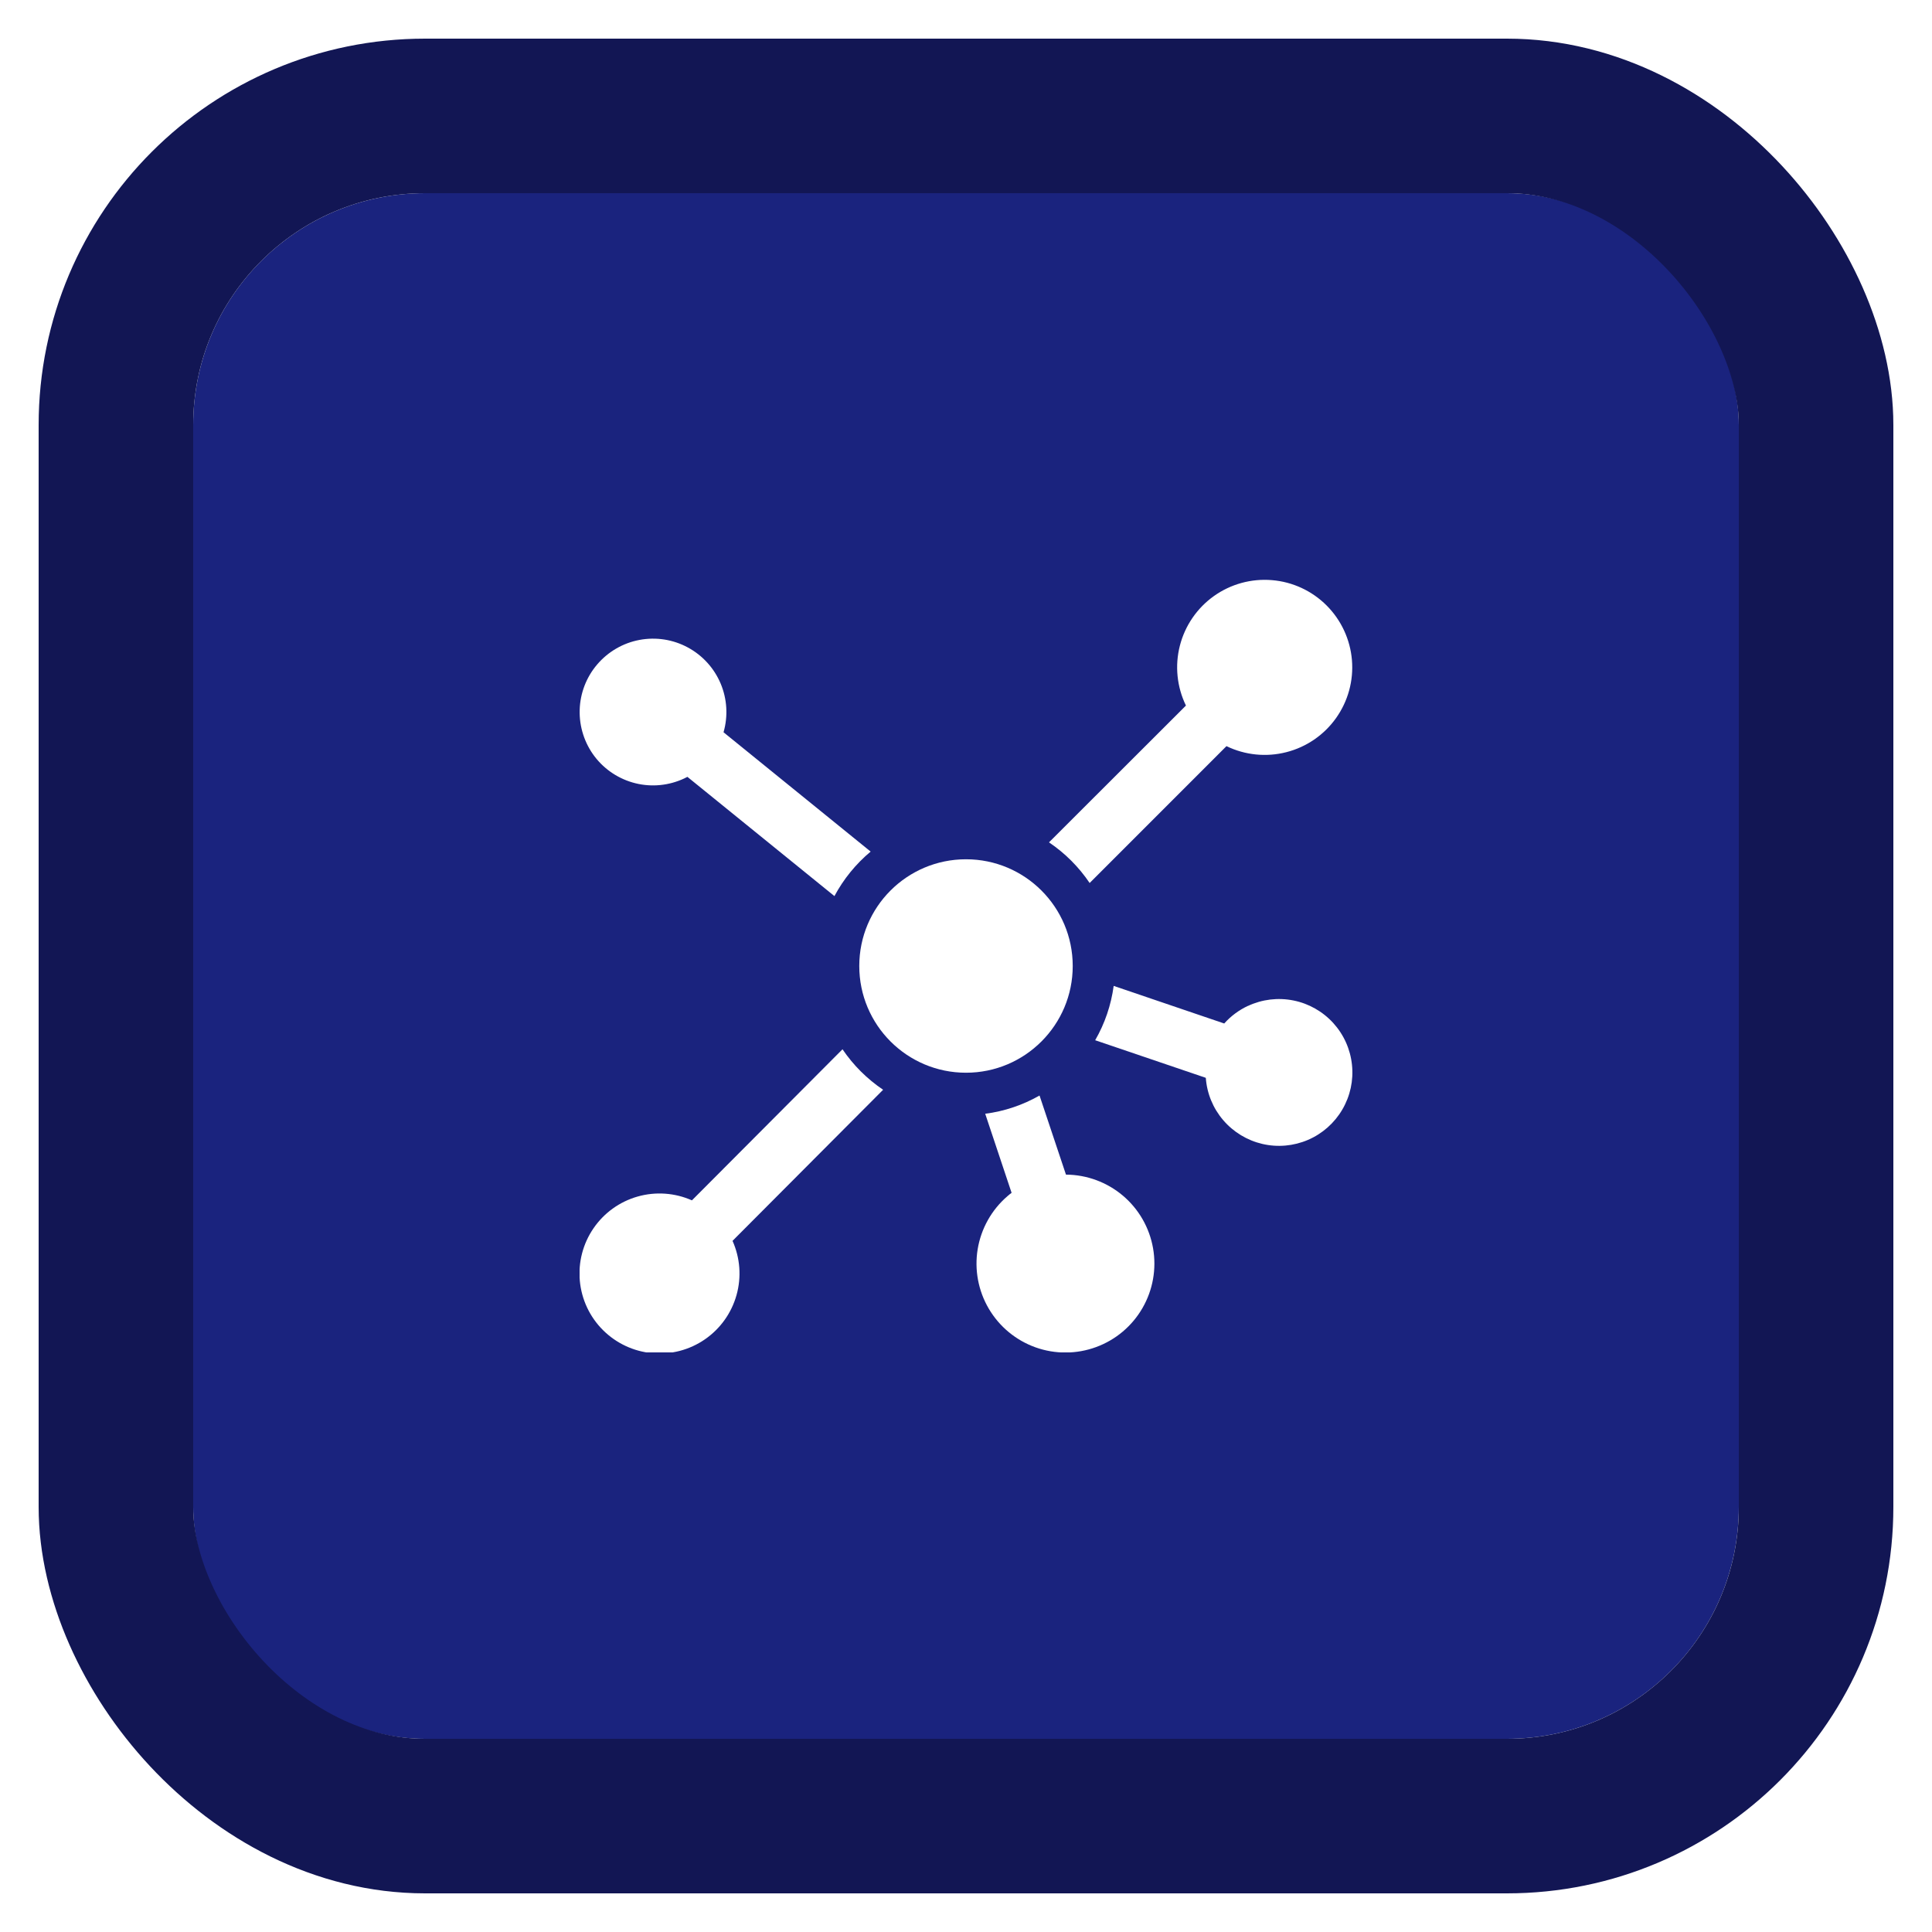 <svg width="50" height="50" viewBox="0 0 50 50" fill="none" xmlns="http://www.w3.org/2000/svg">
<g filter="url(#filter0_d_836_73)">
<rect x="5" y="5" width="40" height="40" rx="6" fill="#1A237E"/>
<rect x="3" y="3" width="44" height="44" rx="8" stroke="#121654" stroke-width="4"/>
<g clip-path="url(#clip0_836_73)">
<path d="M25 27.762C26.525 27.762 27.762 26.525 27.762 25C27.762 23.474 26.525 22.238 25 22.238C23.474 22.238 22.238 23.474 22.238 25C22.238 26.525 23.474 27.762 25 27.762Z" fill="white"/>
<path d="M32.296 26.032C32.063 26.141 31.854 26.296 31.683 26.488L28.822 25.515C28.755 26.011 28.593 26.488 28.343 26.921L31.206 27.894C31.235 28.299 31.393 28.682 31.657 28.99C31.921 29.298 32.276 29.513 32.67 29.605C33.065 29.697 33.478 29.66 33.851 29.5C34.223 29.34 34.534 29.065 34.739 28.715C34.944 28.366 35.032 27.96 34.989 27.557C34.947 27.154 34.777 26.775 34.504 26.475C34.231 26.176 33.87 25.971 33.473 25.892C33.075 25.812 32.663 25.862 32.296 26.034V26.032Z" fill="white"/>
<path d="M17.704 20.148C17.733 20.134 17.762 20.119 17.79 20.105L21.595 23.191C21.831 22.75 22.149 22.359 22.532 22.039L18.725 18.951C18.845 18.535 18.818 18.089 18.65 17.69C18.481 17.29 18.181 16.96 17.799 16.755C17.417 16.549 16.976 16.481 16.55 16.561C16.123 16.641 15.738 16.865 15.456 17.195C15.174 17.524 15.014 17.941 15.002 18.374C14.99 18.808 15.127 19.233 15.389 19.578C15.652 19.923 16.025 20.167 16.446 20.271C16.867 20.375 17.311 20.331 17.704 20.148Z" fill="white"/>
<path d="M27.587 30.399L26.903 28.352C26.469 28.6 25.992 28.76 25.497 28.824L26.18 30.87C26.141 30.899 26.105 30.928 26.069 30.96C25.661 31.312 25.39 31.797 25.302 32.329C25.215 32.861 25.317 33.406 25.591 33.871C25.865 34.335 26.293 34.689 26.801 34.87C27.309 35.051 27.864 35.048 28.37 34.861C28.876 34.675 29.3 34.317 29.569 33.849C29.838 33.382 29.934 32.835 29.841 32.304C29.748 31.773 29.472 31.291 29.06 30.943C28.648 30.595 28.128 30.403 27.588 30.399H27.587Z" fill="white"/>
<path d="M28.2 22.852L31.741 19.31C32.223 19.544 32.773 19.599 33.291 19.466C33.81 19.334 34.266 19.021 34.576 18.585C34.887 18.148 35.033 17.616 34.988 17.082C34.943 16.549 34.711 16.048 34.332 15.669C33.953 15.29 33.453 15.058 32.919 15.014C32.385 14.969 31.853 15.115 31.417 15.425C30.98 15.736 30.668 16.191 30.535 16.71C30.402 17.229 30.458 17.778 30.692 18.26L27.148 21.8C27.563 22.08 27.92 22.437 28.2 22.852Z" fill="white"/>
<path d="M21.804 27.155L17.907 31.065C17.465 30.869 16.968 30.834 16.503 30.966C16.037 31.098 15.633 31.389 15.36 31.788C15.086 32.187 14.961 32.669 15.006 33.15C15.051 33.632 15.263 34.083 15.606 34.424C15.948 34.765 16.4 34.976 16.881 35.02C17.363 35.063 17.845 34.937 18.243 34.662C18.641 34.388 18.93 33.983 19.061 33.517C19.192 33.051 19.155 32.555 18.958 32.113L22.855 28.203C22.441 27.924 22.084 27.569 21.804 27.155Z" fill="white"/>
</g>
</g>
<defs>
<filter id="filter0_d_836_73" x="0" y="0" width="50" height="50" filterUnits="userSpaceOnUse" color-interpolation-filters="sRGB">
<feFlood flood-opacity="0" result="BackgroundImageFix"/>
<feColorMatrix in="SourceAlpha" type="matrix" values="0 0 0 0 0 0 0 0 0 0 0 0 0 0 0 0 0 0 127 0" result="hardAlpha"/>
<feMorphology radius="1" operator="dilate" in="SourceAlpha" result="effect1_dropShadow_836_73"/>
<feOffset/>
<feComposite in2="hardAlpha" operator="out"/>
<feColorMatrix type="matrix" values="0 0 0 0 0 0 0 0 0 0.247 0 0 0 0 0.702 0 0 0 1 0"/>
<feBlend mode="normal" in2="BackgroundImageFix" result="effect1_dropShadow_836_73"/>
<feBlend mode="normal" in="SourceGraphic" in2="effect1_dropShadow_836_73" result="shape"/>
</filter>
<clipPath id="clip0_836_73">
<rect width="20" height="20" fill="white" transform="translate(15 15)"/>
</clipPath>
</defs>
</svg>
